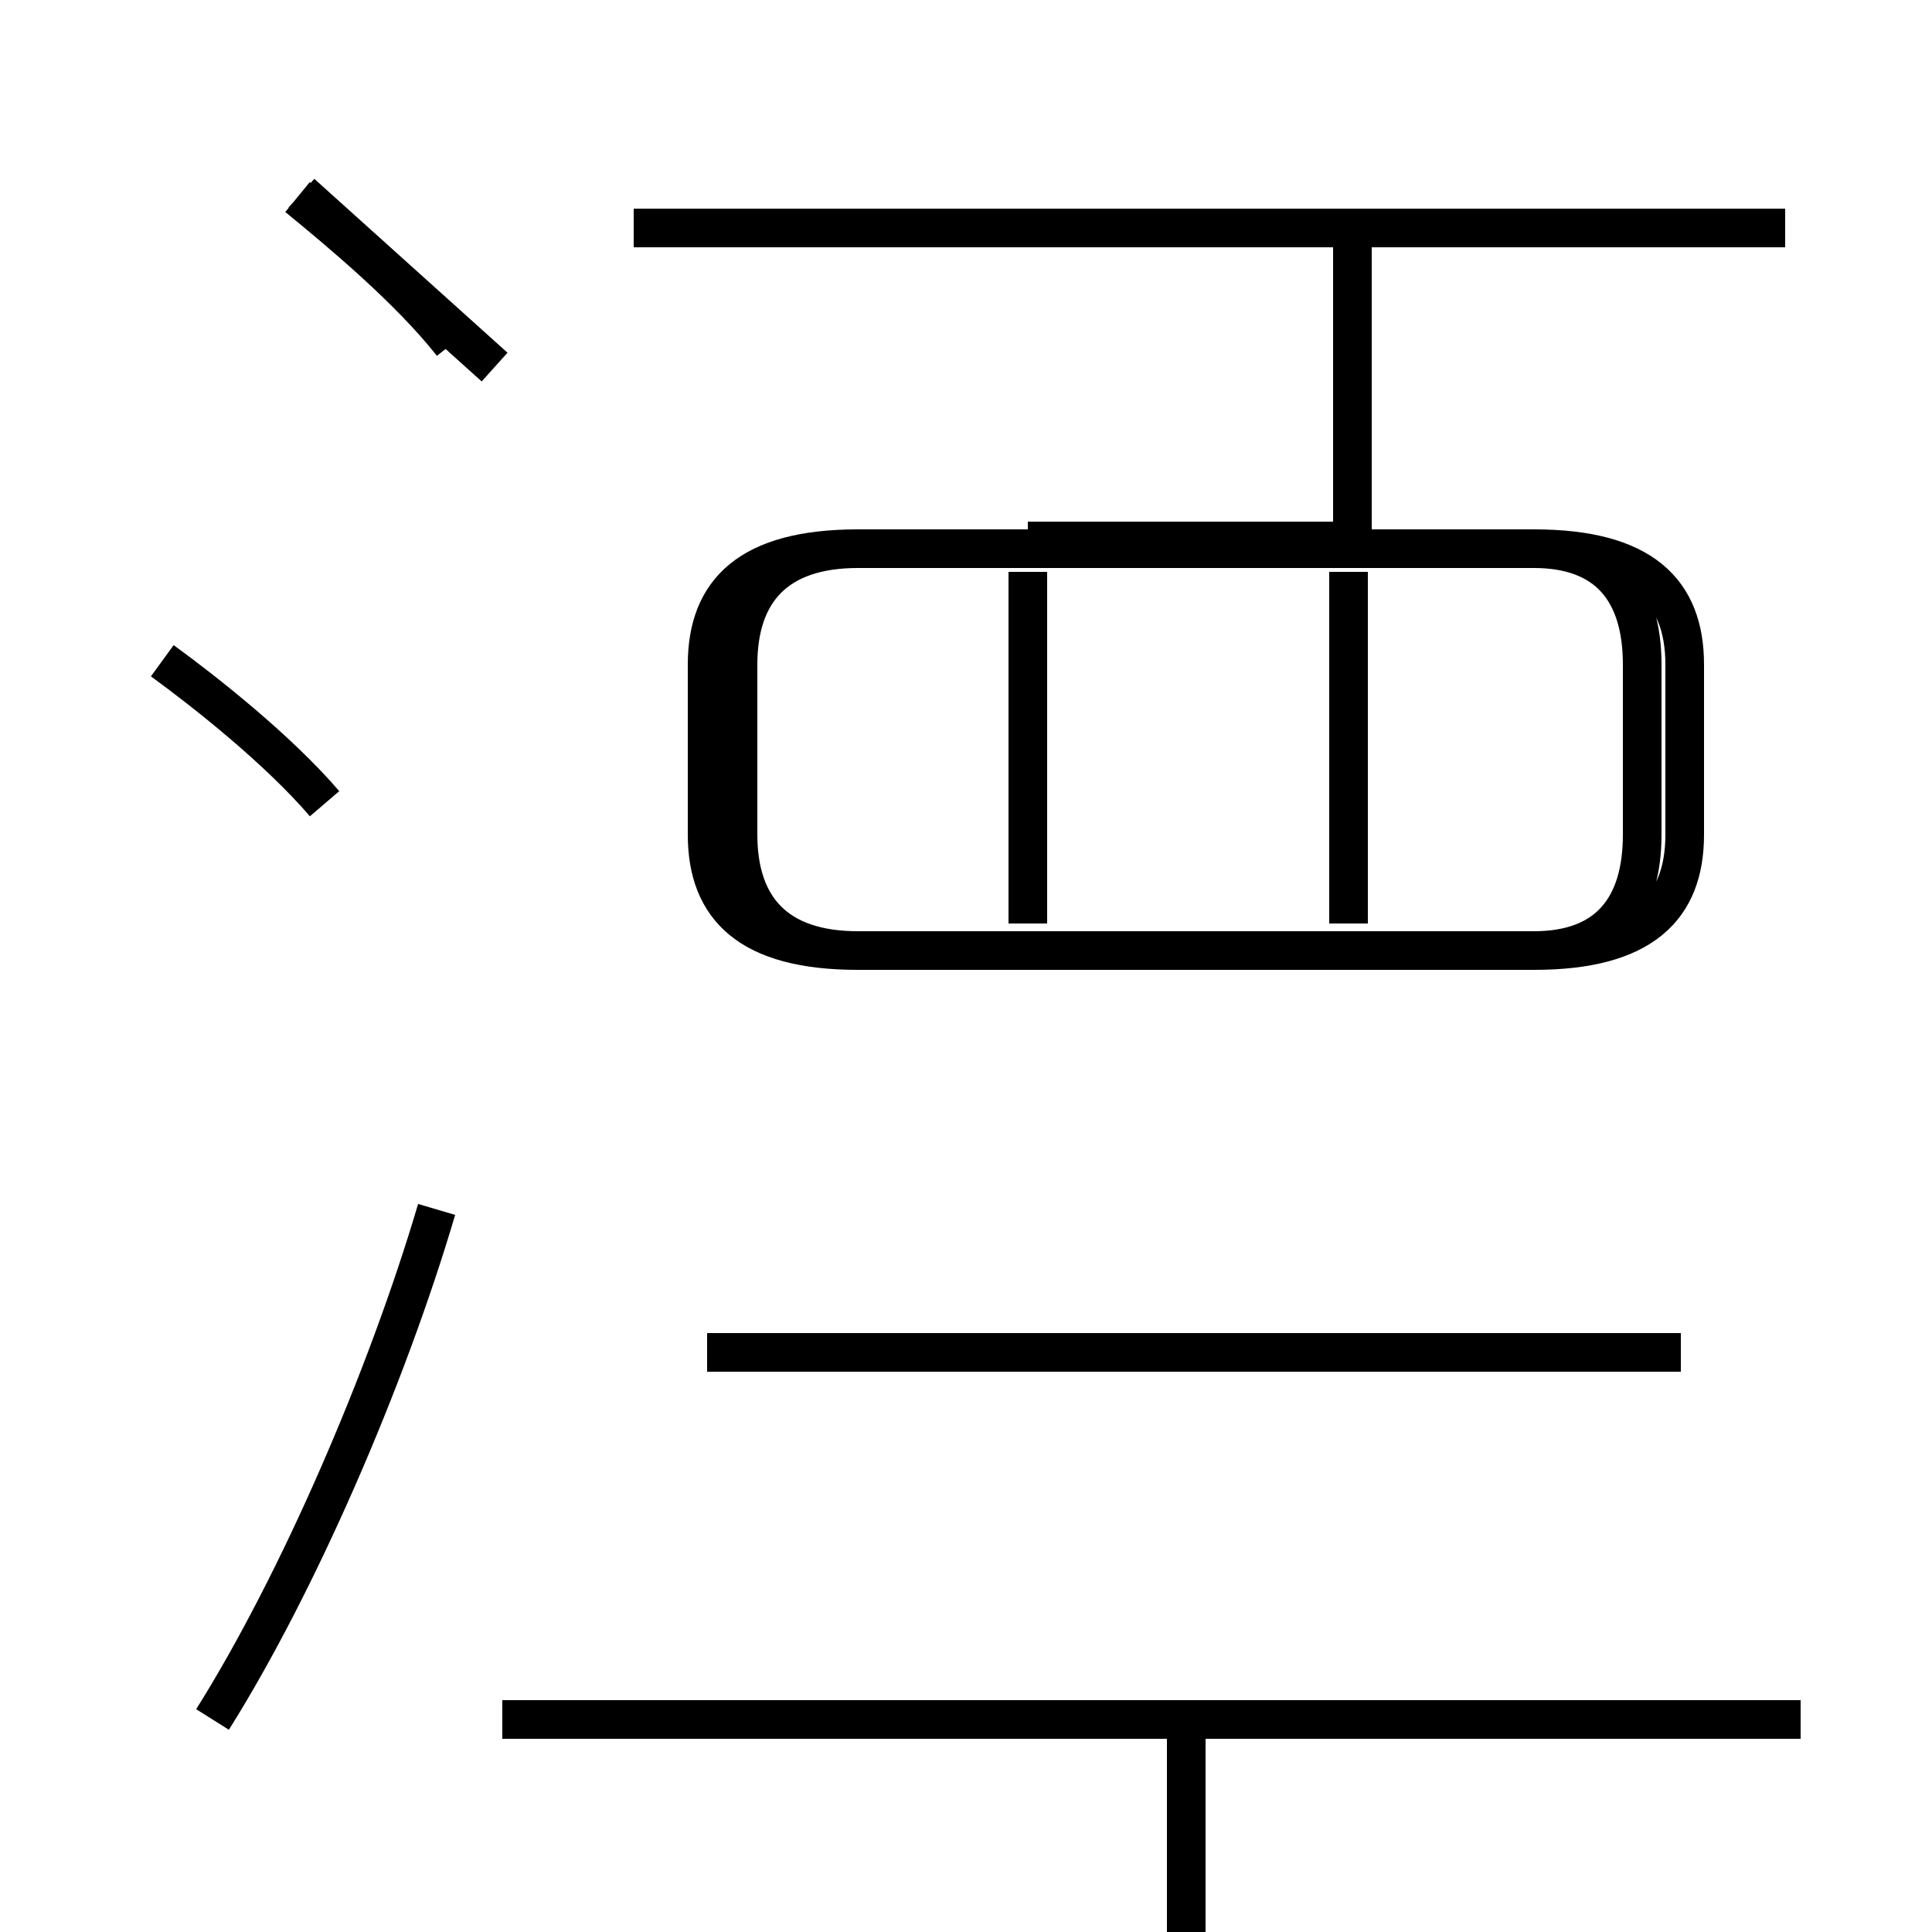 <?xml version='1.0' encoding='utf8'?>
<svg viewBox="0.0 -6.0 50.0 50.0" version="1.1" xmlns="http://www.w3.org/2000/svg">
<rect x="0.0" y="-6.0" width="50.0" height="50.0" fill="#808080" stroke="none"/>
<rect x="-1000" y="-1000" width="2000" height="2000" stroke="white" fill="white"/>
<g style="fill:white;stroke:#000000;  stroke-width:1">
<path d="M 46.6 0.5 L 13.0 0.5 M 5.5 0.5 C 7.7 -3.0 10.0 -8.3 11.3 -12.7 M 8.4 -23.2 C 7.2 -24.6 5.3 -26.1 4.2 -26.9 M 43.5 -9.0 L 18.3 -9.0 M 11.7 -35.1 C 10.6 -36.5 8.8 -38.0 7.7 -38.9 M 30.7 0.1 L 30.7 14.3 M 26.6 -20.1 L 26.6 -29.2 M 22.2 -19.4 L 39.7 -19.4 C 42.5 -19.4 43.6 -20.5 43.6 -22.4 L 43.6 -26.8 C 43.6 -28.7 42.5 -29.8 39.7 -29.8 L 22.2 -29.8 C 19.4 -29.8 18.3 -28.7 18.3 -26.8 L 18.3 -22.4 C 18.3 -20.5 19.4 -19.4 22.2 -19.4 Z M 34.9 -20.1 L 34.9 -29.2 M 26.6 -30.0 L 34.9 -30.0 M 34.9 -20.1 L 34.9 -29.2 M 35.0 -19.4 L 39.7 -19.4 C 41.6 -19.4 42.5 -20.5 42.5 -22.4 L 42.5 -26.8 C 42.5 -28.7 41.6 -29.8 39.7 -29.8 L 22.2 -29.8 C 20.1 -29.8 19.1 -28.7 19.1 -26.8 L 19.1 -22.4 C 19.1 -20.5 20.1 -19.4 22.2 -19.4 Z M 7.8 -39.0 L 12.8 -34.5 M 35.0 -30.0 L 26.6 -30.0 M 35.0 -37.9 L 35.0 -30.0 M 46.2 -38.1 L 16.4 -38.1" transform="translate(0.0, 38.0)" />
</g>
</svg>